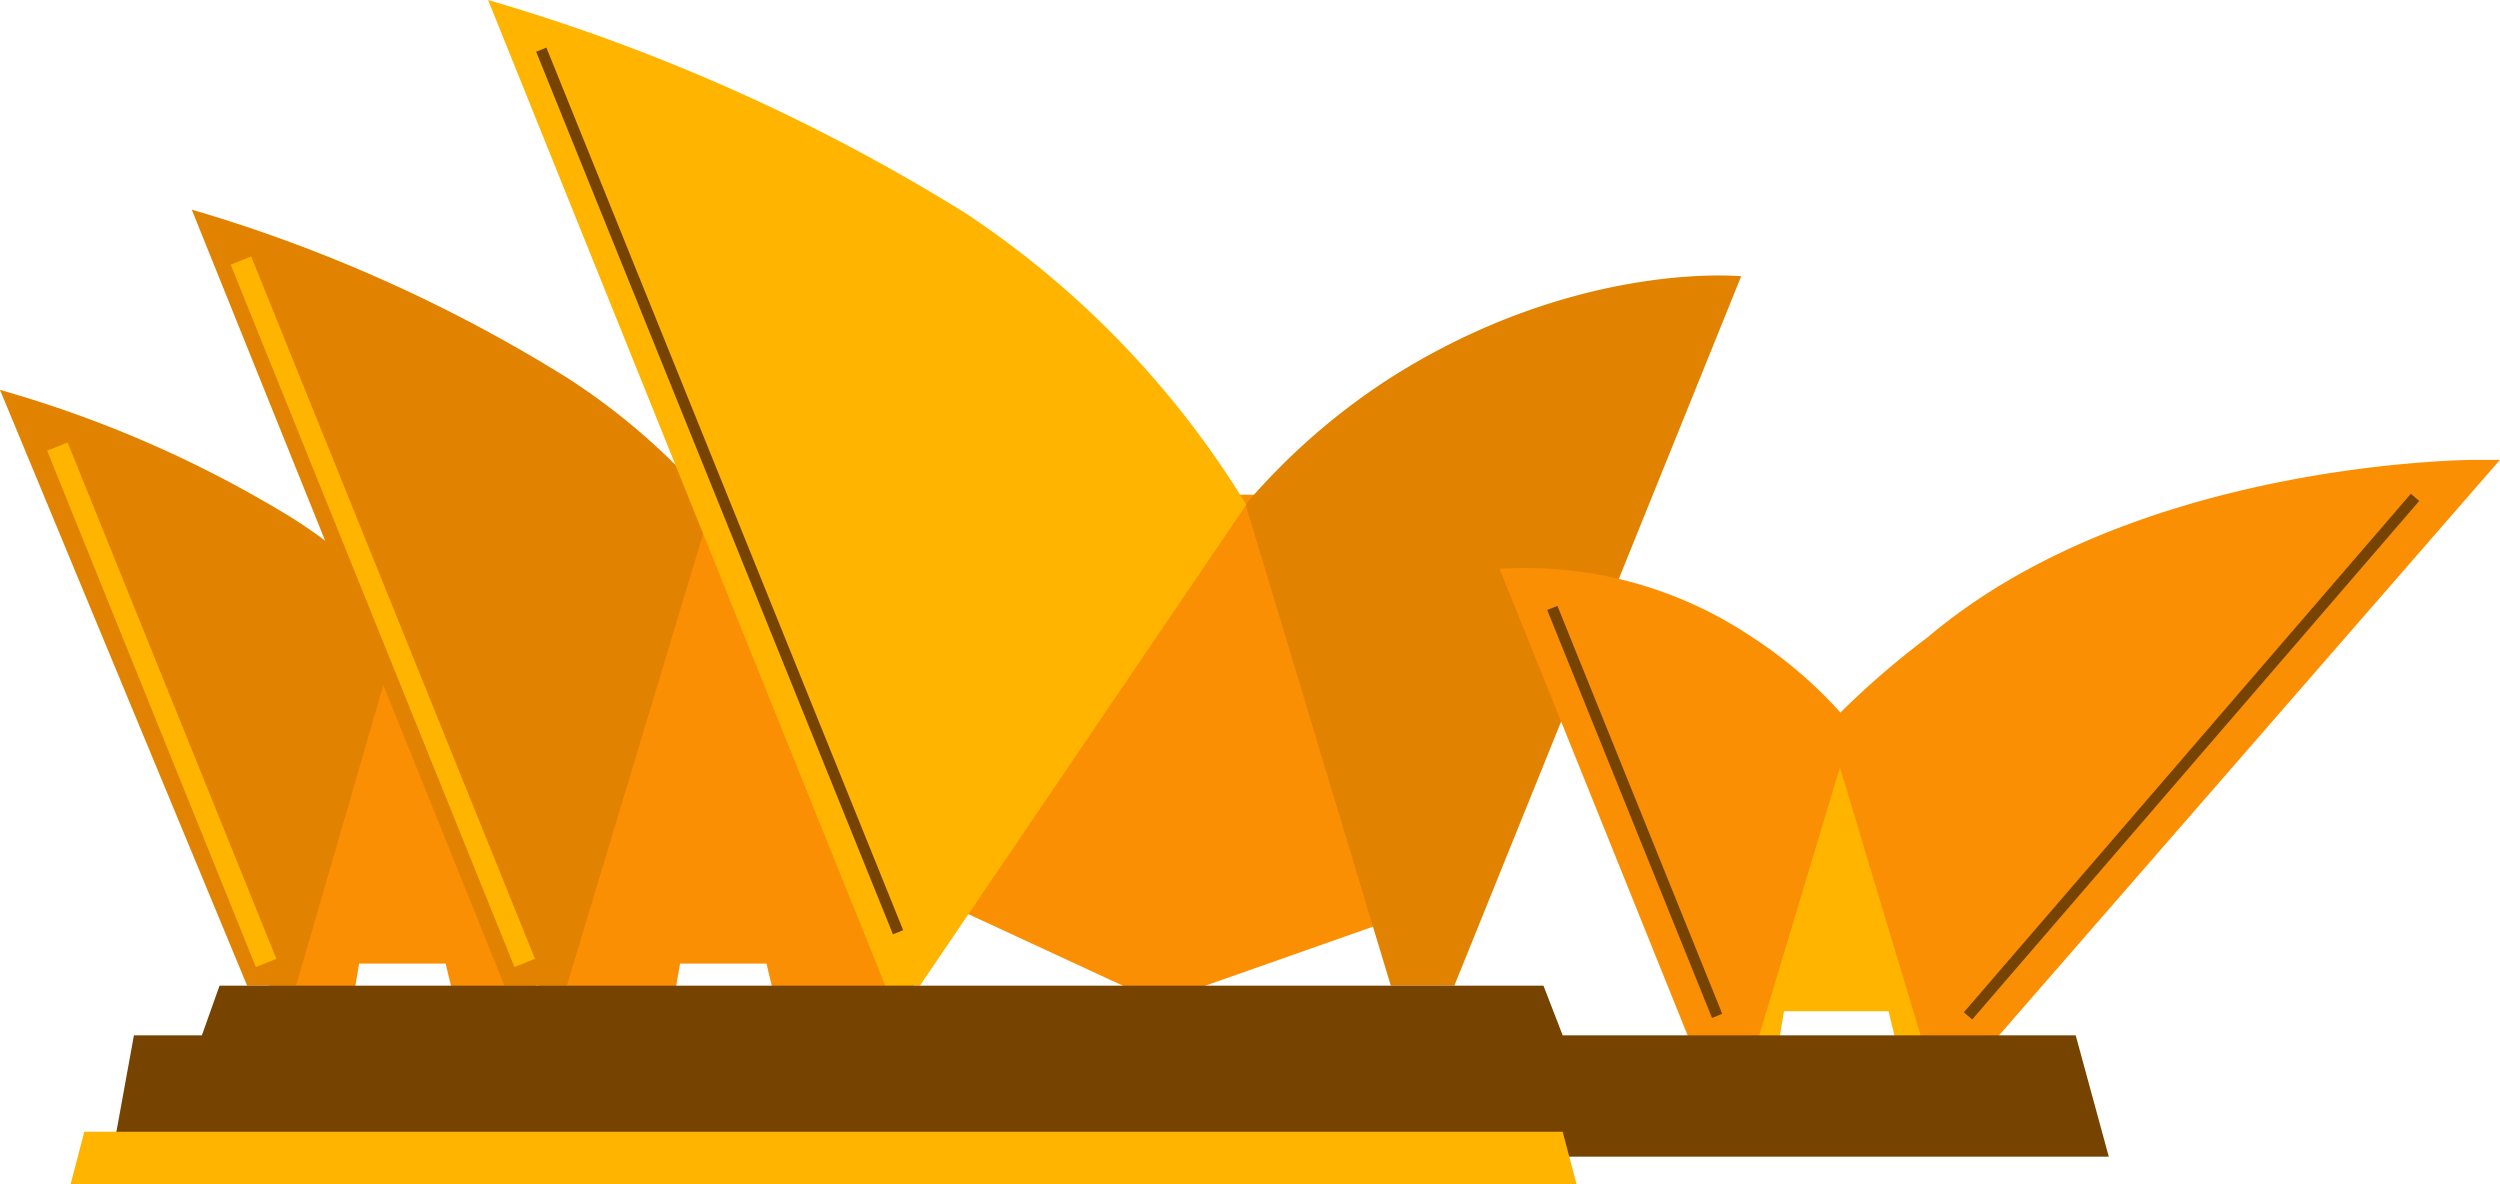 <svg data-name="Isolation Mode" xmlns="http://www.w3.org/2000/svg" viewBox="0 0 113.3 53.67"><title>australia-city</title><path fill="#ffb400" d="M78.91 32.83l-1.09 14.48 2.78.02.25-1.5h4.74l.36 1.5h2.75l-.5-14.5h-9.29z"/><path fill="#fb8f04" stroke="#fb8f04" stroke-miterlimit="10" d="M52.03 44.65h1.15l12.27-4.32-7.67-17.41H45.7L40.91 39.5l11.12 5.15zM12.7 29.5v15.17h2.9l.25-1.5h4.74l.36 1.5h2.83V29.5H12.7zM27.24 24.04l-2.33 20.61 5.23.02.26-1.5h4.73l.36 1.5h5.42l-2.59-22.13-11.08 1.5z"/><path d="M0 17.67l11.2 27h2.22l4.89-16.85a23 23 0 0 0-5.11-4.37A52.92 52.92 0 0 0 0 17.67z" fill="#e28201"/><path d="M8.69 9.5l14.17 35.17h2.83l6.58-21.81a29.9 29.9 0 0 0-6.57-5.74A68.69 68.69 0 0 0 8.69 9.5zM78.91 12.52l-13 32.15h-2.88l-6.58-21.81a29.9 29.9 0 0 1 6.57-5.74c8.44-5.35 15.89-4.6 15.89-4.6z" fill="#e28201"/><path d="M68.69 26.25l8.5 21.09h1.89l4.31-14.31a19.61 19.61 0 0 0-4.31-3.77 17.92 17.92 0 0 0-10.39-3.01z" fill="#fb8f04" stroke="#fb8f04" stroke-miterlimit="10"/><path d="M112.2 21.34l-22.63 26h-1.88l-4.31-14.31a37.5 37.5 0 0 1 4.31-3.77c9.34-7.92 24.51-7.92 24.51-7.92z" fill="#fb8f04" stroke="#fb8f04" stroke-miterlimit="10"/><path d="M22.12 0l18 44.67h1.57l14.79-21.8a42.25 42.25 0 0 0-12.71-13.2A87.24 87.24 0 0 0 22.12 0z" fill="#ffb400"/><path fill="#764300" d="M70.82 46.92H9.15l.8-2.25h60l.87 2.25zM95.57 52.42H5.07l1-5.5h88l1.5 5.5z"/><path fill="#ffb400" d="M71.45 53.67H3.2l.62-2.38h67l.63 2.38z"/><path fill="none" stroke="#764300" stroke-miterlimit="10" stroke-width=".5" d="M24.53 2.25l16.17 40"/><path fill="none" stroke="#ffb400" stroke-miterlimit="10" d="M10.92 11.81l12.86 31.83M2.6 20.24l9.46 23.4"/><path fill="none" stroke="#764300" stroke-miterlimit="10" stroke-width=".5" d="M70.35 27.55l7.47 18.49M109.45 22.54l-20.26 23.5"/></svg>
